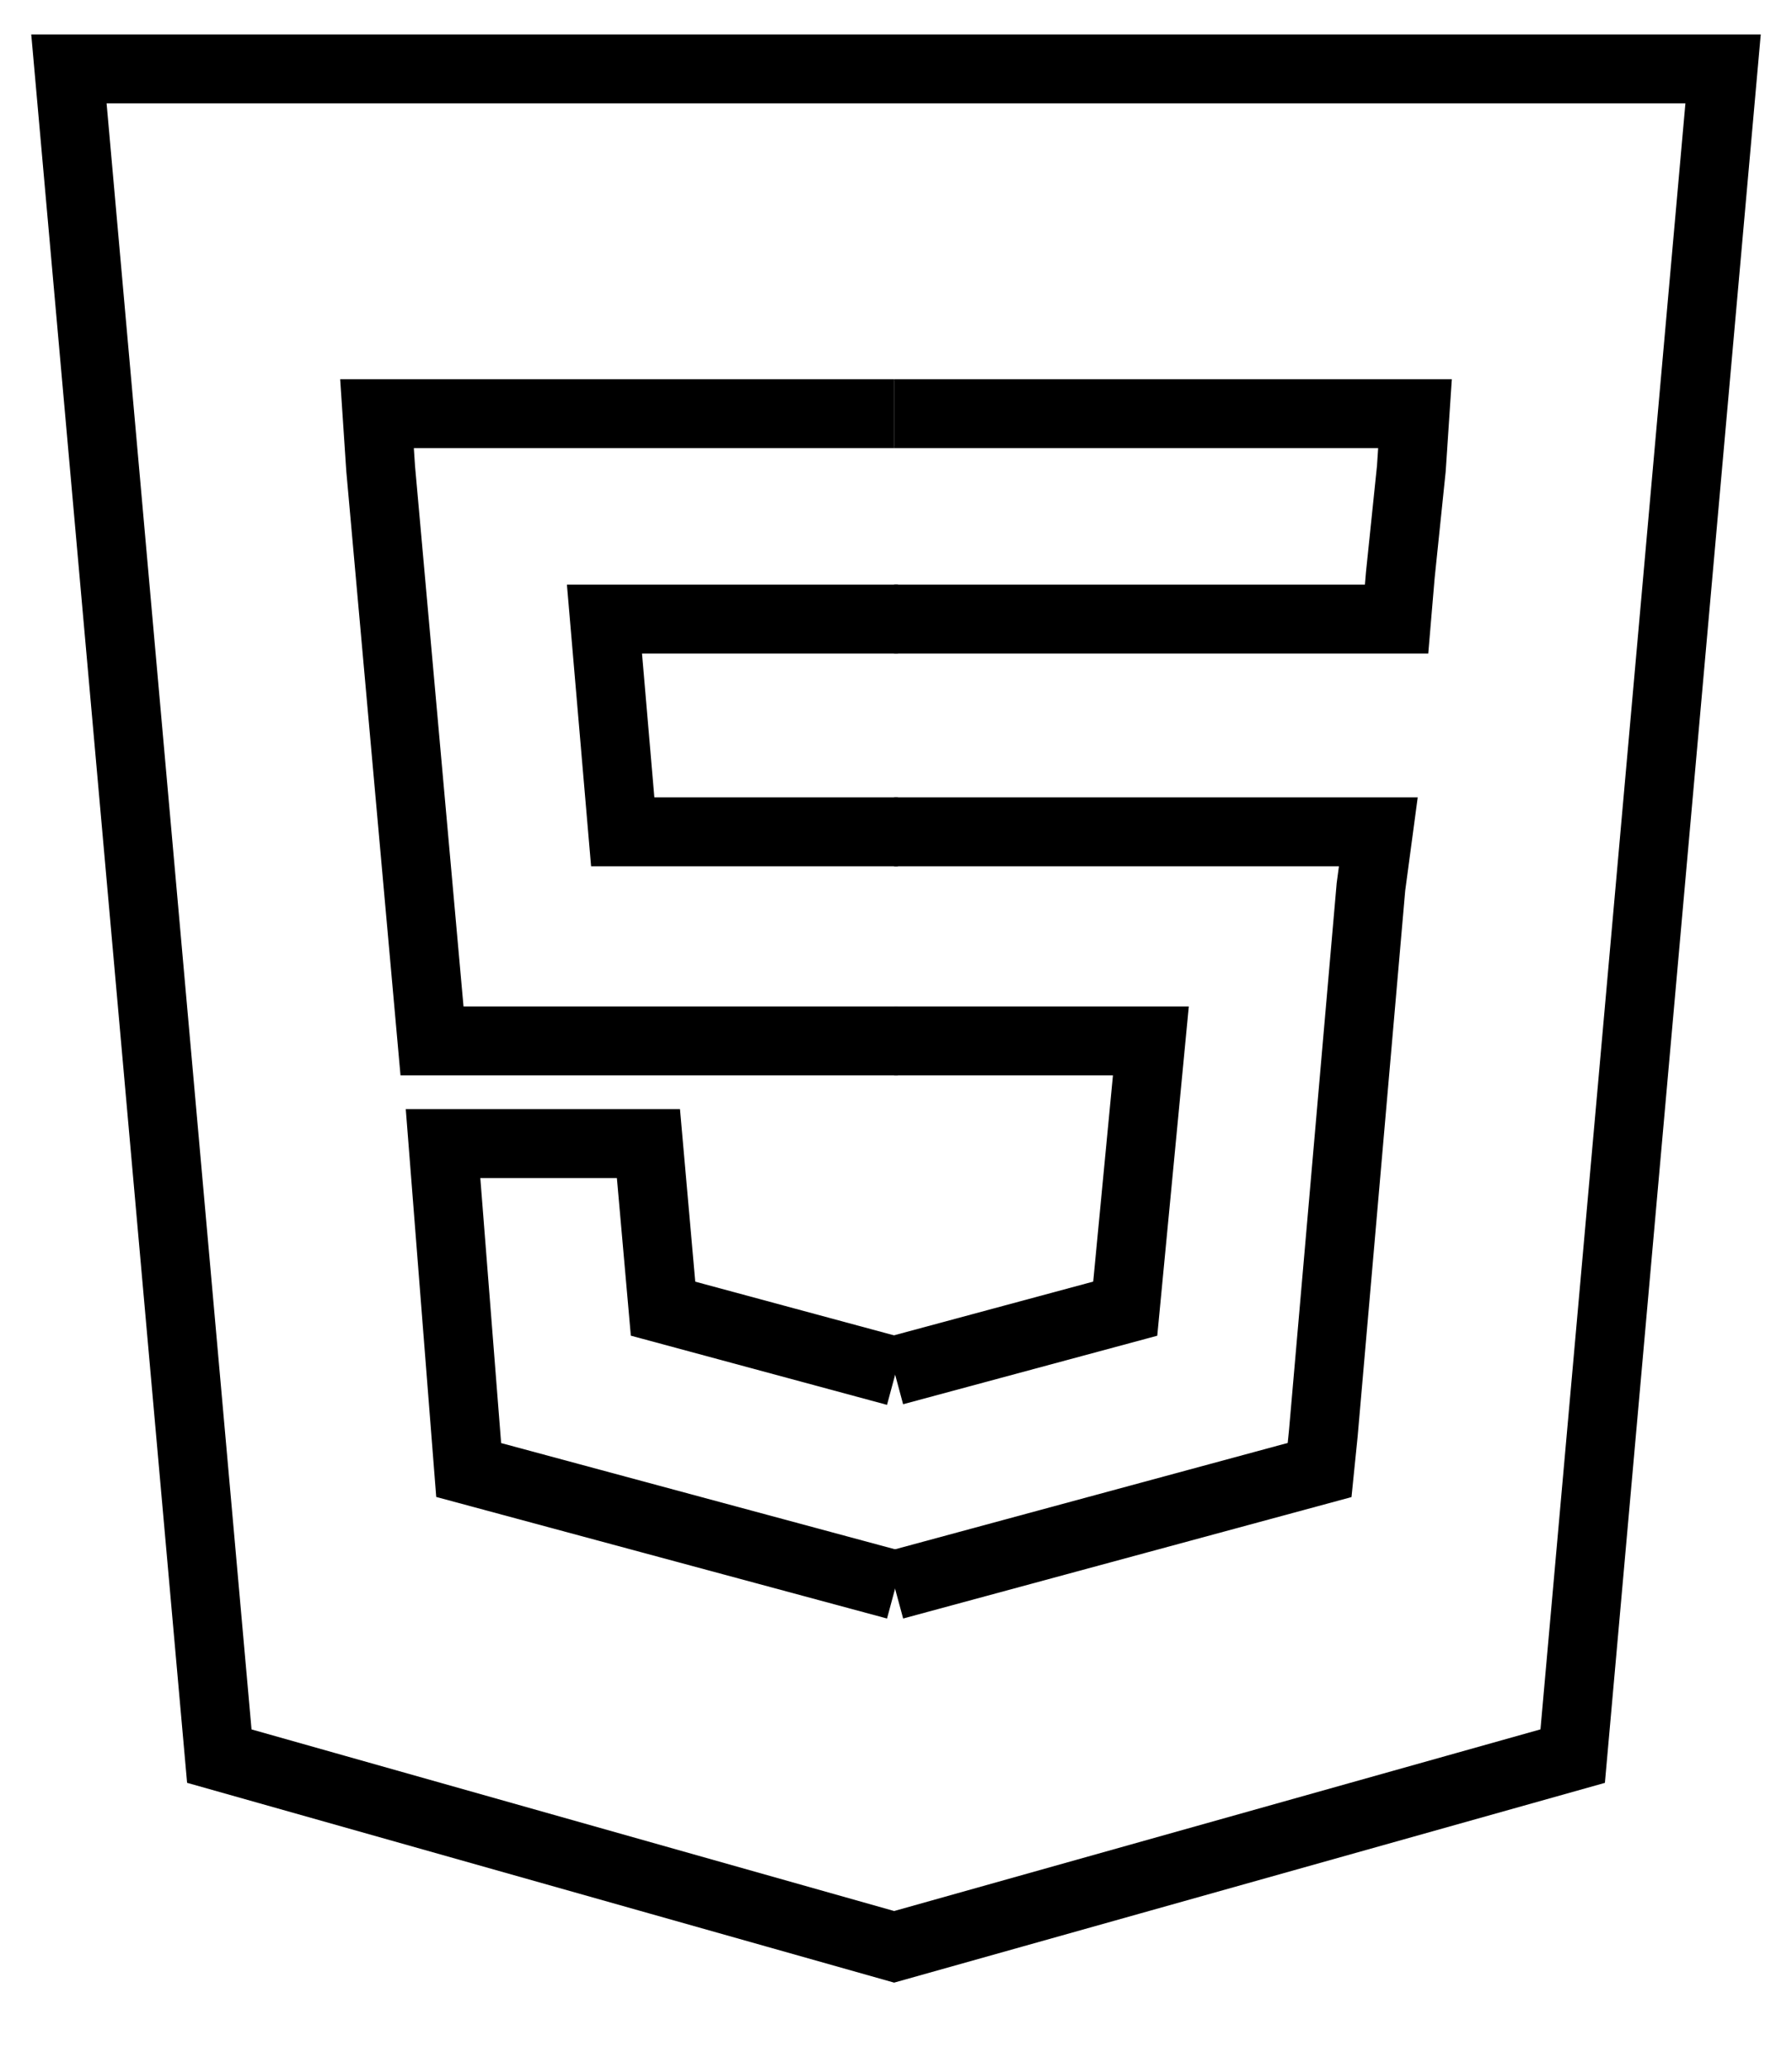<svg width="26" height="30" viewBox="0 0 26 30" ><title>HTML5-badge-small</title><g fill="none" fill-rule="evenodd"><path stroke="#000" d="M3.182 25.479L1 1h24l-2.182 24.479-9.845 2.767z"/><path d="M13.027 26.118l7.929-2.182 1.862-20.967h-9.791"/><path d="M13.027 12.069H9.035L8.77 8.982h4.258m-.054-2.98H5.47l.053.798.745 8.302h6.759M13 19.9l-3.38-.913-.212-2.395h-2.98l.372 4.736L13 23" stroke="#000"/><path d="M12.973 15.102h3.725l-.372 3.885-3.353.904m0 3.109l6.173-1.672.054-.532.691-7.929.107-.798h-7.025m0-3.087h7.29l.054-.638.16-1.544.053-.798h-7.557" stroke="#000"/></g></svg>
